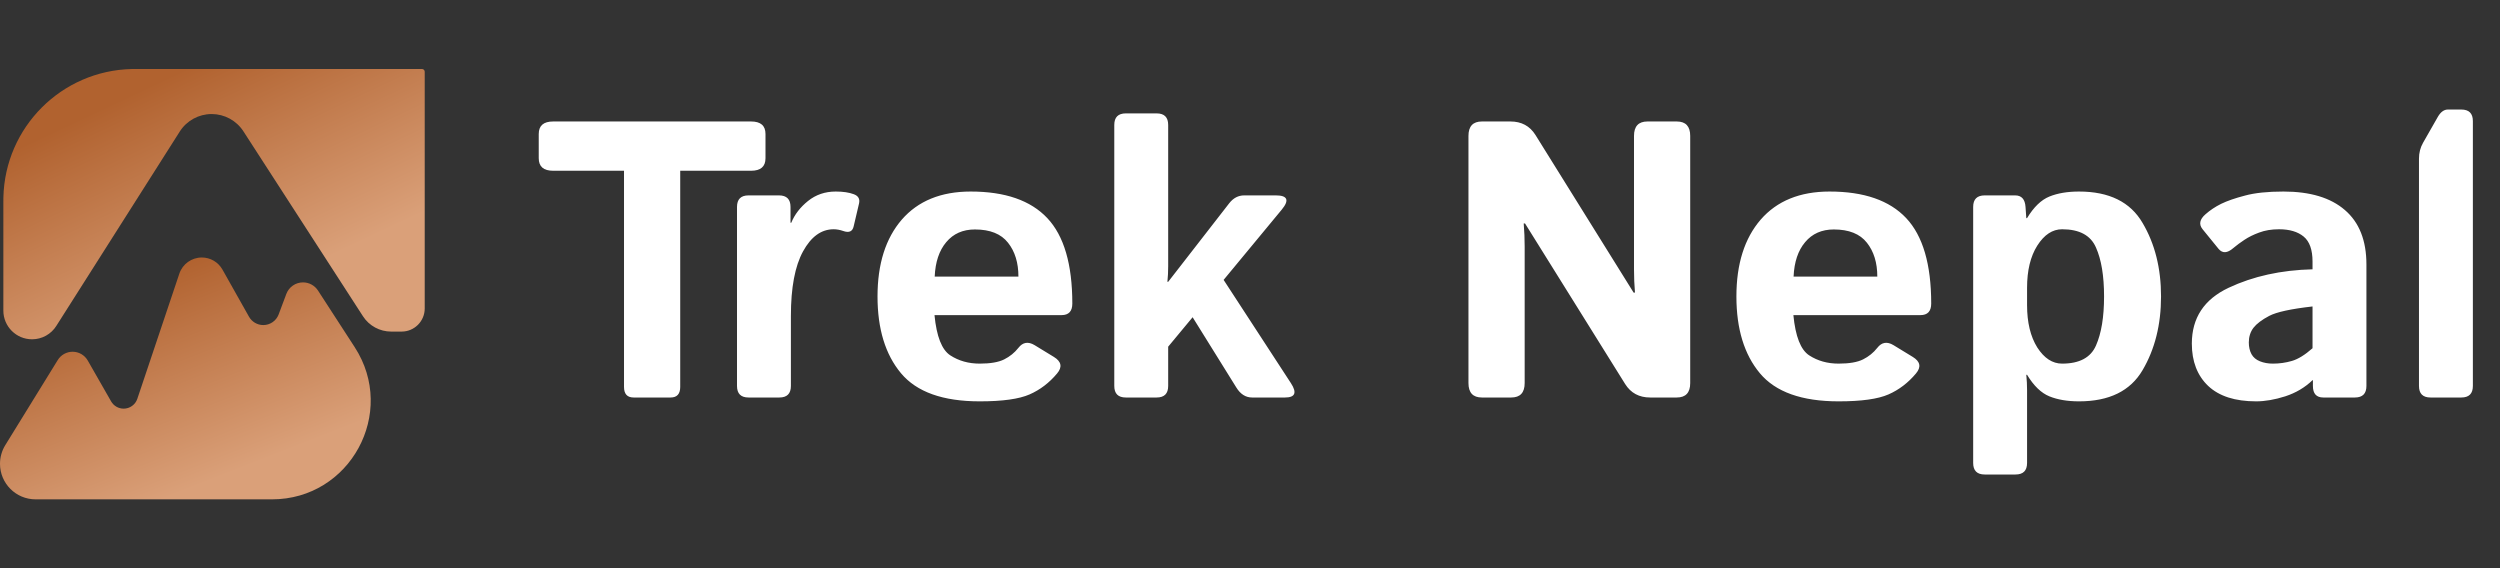 <svg width="761" height="173" viewBox="0 0 761 173" fill="none" xmlns="http://www.w3.org/2000/svg">
<rect x="0" y="0" width="761" height="173" fill="#333333" stroke="none"/>
<path d="M129.284 93.898V35.796V21.839C129.284 21.376 128.908 21 128.445 21H42.162C41.103 21 40.574 21 40.126 21.01C18.736 21.489 1.511 38.715 1.032 60.104C1.021 60.552 1.021 61.082 1.021 62.141V94.544C1.021 99.369 4.933 103.281 9.758 103.281C12.781 103.281 15.589 101.718 17.183 99.149L17.306 98.95L54.711 40.053C56.822 36.728 60.488 34.714 64.428 34.714C68.334 34.714 71.974 36.695 74.094 39.975L110.484 96.264C112.366 99.177 115.597 100.935 119.065 100.935H122.247C126.134 100.935 129.284 97.785 129.284 93.898Z" fill="url(#paint0_linear_122_3)"/>
<path d="M17.583 109.593L1.611 135.494C0.558 137.202 0 139.169 0 141.175C0 147.154 4.846 152 10.825 152H82.801C106.588 152 120.913 125.641 107.975 105.682L96.795 88.435C95.794 86.891 94.079 85.959 92.239 85.959C89.975 85.959 87.948 87.363 87.154 89.483L84.82 95.71C84.09 97.659 82.227 98.95 80.145 98.95C78.342 98.95 76.679 97.978 75.794 96.407L67.711 82.053C66.433 79.784 64.031 78.38 61.427 78.38C58.329 78.38 55.577 80.359 54.59 83.297L41.801 121.397C41.2 123.187 39.524 124.393 37.636 124.393C36.06 124.393 34.605 123.548 33.822 122.18L26.711 109.744C25.766 108.091 24.007 107.07 22.102 107.07C20.26 107.07 18.55 108.025 17.583 109.593Z" fill="url(#paint1_linear_122_3)"/>
<path d="M168.387 51.977C165.457 51.977 163.992 50.707 163.992 48.168V40.785C163.992 38.246 165.457 36.977 168.387 36.977H228.621C231.551 36.977 233.016 38.246 233.016 40.785V48.168C233.016 50.707 231.551 51.977 228.621 51.977H207.059V117.777C207.059 119.926 206.082 121 204.129 121H192.879C190.926 121 189.949 119.926 189.949 117.777V51.977H168.387ZM227.859 121C225.516 121 224.344 119.828 224.344 117.484V62.992C224.344 60.648 225.516 59.477 227.859 59.477H237.117C239.461 59.477 240.633 60.648 240.633 62.992V67.797H240.867C241.883 65.297 243.582 63.09 245.965 61.176C248.348 59.262 251.16 58.305 254.402 58.305C256.629 58.305 258.465 58.578 259.91 59.125C261.277 59.633 261.805 60.57 261.492 61.938L259.852 68.91C259.5 70.473 258.445 70.941 256.688 70.316C255.672 69.965 254.695 69.789 253.758 69.789C250.008 69.789 246.902 72.035 244.441 76.527C241.98 81.019 240.75 87.562 240.75 96.156V117.484C240.75 119.828 239.578 121 237.234 121H227.859ZM267.117 90.238C267.117 80.356 269.578 72.562 274.5 66.859C279.461 61.156 286.453 58.305 295.477 58.305C305.945 58.305 313.719 61 318.797 66.391C323.875 71.781 326.414 80.453 326.414 92.406C326.414 94.75 325.32 95.922 323.133 95.922H284.461C285.086 102.406 286.688 106.488 289.266 108.168C291.844 109.848 294.832 110.688 298.23 110.688C301.473 110.688 303.953 110.258 305.672 109.398C307.391 108.539 308.836 107.367 310.008 105.883C311.336 104.164 312.977 103.891 314.93 105.062L320.789 108.637C323.094 110.043 323.426 111.723 321.785 113.676C319.402 116.527 316.609 118.656 313.406 120.062C310.203 121.469 305.145 122.172 298.23 122.172C287.02 122.172 279.031 119.32 274.266 113.617C269.5 107.914 267.117 100.121 267.117 90.238ZM284.52 84.203H310.008C310.008 79.984 308.953 76.547 306.844 73.891C304.734 71.195 301.375 69.848 296.766 69.848C293.094 69.848 290.184 71.137 288.035 73.715C285.887 76.254 284.715 79.75 284.52 84.203ZM342.703 121C340.359 121 339.188 119.828 339.188 117.484V38.031C339.188 35.688 340.359 34.516 342.703 34.516H352.078C354.422 34.516 355.594 35.688 355.594 38.031V81.098C355.594 82.66 355.516 84.223 355.359 85.785H355.594L374.168 61.879C375.418 60.277 376.941 59.477 378.738 59.477H388.348C391.941 59.477 392.547 60.922 390.164 63.812L372.469 85.199L392.977 116.664C394.852 119.555 394.246 121 391.16 121H381.141C379.188 121 377.586 119.984 376.336 117.953L363.035 96.566L355.594 105.531V117.484C355.594 119.828 354.422 121 352.078 121H342.703ZM451.102 121C448.367 121 447 119.535 447 116.605V41.371C447 38.441 448.367 36.977 451.102 36.977H459.773C463.133 36.977 465.672 38.344 467.391 41.078L497.273 89.066H497.684C497.488 86.723 497.391 84.379 497.391 82.035V41.371C497.391 38.441 498.758 36.977 501.492 36.977H510.398C513.133 36.977 514.5 38.441 514.5 41.371V116.605C514.5 119.535 513.133 121 510.398 121H502.312C498.953 121 496.414 119.633 494.695 116.898L464.227 68.031H463.816C464.012 70.375 464.109 72.719 464.109 75.062V116.605C464.109 119.535 462.742 121 460.008 121H451.102ZM528.562 90.238C528.562 80.356 531.023 72.562 535.945 66.859C540.906 61.156 547.898 58.305 556.922 58.305C567.391 58.305 575.164 61 580.242 66.391C585.32 71.781 587.859 80.453 587.859 92.406C587.859 94.75 586.766 95.922 584.578 95.922H545.906C546.531 102.406 548.133 106.488 550.711 108.168C553.289 109.848 556.277 110.688 559.676 110.688C562.918 110.688 565.398 110.258 567.117 109.398C568.836 108.539 570.281 107.367 571.453 105.883C572.781 104.164 574.422 103.891 576.375 105.062L582.234 108.637C584.539 110.043 584.871 111.723 583.23 113.676C580.848 116.527 578.055 118.656 574.852 120.062C571.648 121.469 566.59 122.172 559.676 122.172C548.465 122.172 540.477 119.32 535.711 113.617C530.945 107.914 528.562 100.121 528.562 90.238ZM545.965 84.203H571.453C571.453 79.984 570.398 76.547 568.289 73.891C566.18 71.195 562.82 69.848 558.211 69.848C554.539 69.848 551.629 71.137 549.48 73.715C547.332 76.254 546.16 79.75 545.965 84.203ZM604.148 144.438C601.805 144.438 600.633 143.266 600.633 140.922V62.992C600.633 60.648 601.805 59.477 604.148 59.477H613.406C615.359 59.477 616.414 60.648 616.57 62.992L616.805 66.391H617.039C619.07 63.031 621.336 60.844 623.836 59.828C626.336 58.812 629.344 58.305 632.859 58.305C642.039 58.305 648.484 61.488 652.195 67.856C655.945 74.184 657.82 81.644 657.82 90.238C657.82 98.832 655.945 106.312 652.195 112.68C648.484 119.008 642.039 122.172 632.859 122.172C629.344 122.172 626.336 121.664 623.836 120.648C621.336 119.633 619.07 117.445 617.039 114.086H616.805C616.961 115.648 617.039 117.211 617.039 118.773V140.922C617.039 143.266 615.867 144.438 613.523 144.438H604.148ZM617.039 92.875C617.039 98.148 618.074 102.445 620.145 105.766C622.254 109.047 624.773 110.688 627.703 110.688C632.977 110.688 636.414 108.852 638.016 105.18C639.656 101.469 640.477 96.488 640.477 90.238C640.477 83.988 639.656 79.027 638.016 75.356C636.414 71.644 632.977 69.789 627.703 69.789C624.773 69.789 622.254 71.449 620.145 74.769C618.074 78.051 617.039 82.328 617.039 87.602V92.875ZM667.195 104.594C667.195 96.781 670.926 91.117 678.387 87.602C685.848 84.086 694.363 82.211 703.934 81.977V79.633C703.934 76.039 703.035 73.5 701.238 72.016C699.441 70.531 696.941 69.789 693.738 69.789C691.473 69.789 689.461 70.121 687.703 70.785C685.984 71.41 684.48 72.152 683.191 73.012C681.941 73.832 680.809 74.672 679.793 75.531C677.996 77.094 676.512 77.172 675.34 75.766L670.477 69.789C669.266 68.305 669.559 66.781 671.355 65.219C672.723 64.008 674.305 62.953 676.102 62.055C677.938 61.156 680.359 60.316 683.367 59.535C686.375 58.715 690.281 58.305 695.086 58.305C703.211 58.305 709.441 60.18 713.777 63.93C718.152 67.68 720.34 73.207 720.34 80.512V117.484C720.34 119.828 719.168 121 716.824 121H707.215C705.105 121 704.051 119.828 704.051 117.484V115.727H703.934C701.629 117.953 698.855 119.594 695.613 120.648C692.41 121.664 689.461 122.172 686.766 122.172C680.359 122.172 675.496 120.609 672.176 117.484C668.855 114.32 667.195 110.023 667.195 104.594ZM684.539 104.242C684.539 105.609 684.812 106.801 685.359 107.816C685.906 108.793 686.766 109.516 687.938 109.984C689.109 110.453 690.418 110.688 691.863 110.688C693.855 110.688 695.789 110.414 697.664 109.867C699.539 109.32 701.629 108.031 703.934 106V93.285C697.371 94.027 692.977 94.984 690.75 96.156C688.523 97.328 686.922 98.539 685.945 99.789C685.008 101.039 684.539 102.523 684.539 104.242ZM739.852 121C737.508 121 736.336 119.828 736.336 117.484V48.285C736.336 46.527 736.746 44.926 737.566 43.48L742.078 35.57C742.938 34.086 743.953 33.344 745.125 33.344H749.227C751.57 33.344 752.742 34.516 752.742 36.859V117.484C752.742 119.828 751.57 121 749.227 121H739.852Z" fill="white"/>
<defs>
<linearGradient id="paint0_linear_122_3" x1="-59.857" y1="-43.694" x2="54.501" y2="198.871" gradientUnits="userSpaceOnUse">
<stop offset="0.403" stop-color="#B1622F"/>
<stop offset="0.666" stop-color="#DAA079"/>
</linearGradient>
<linearGradient id="paint1_linear_122_3" x1="-65.5" y1="20.496" x2="24.646" y2="250.424" gradientUnits="userSpaceOnUse">
<stop offset="0.403" stop-color="#B1622F"/>
<stop offset="0.666" stop-color="#DAA079"/>
</linearGradient>
</defs>
</svg>
